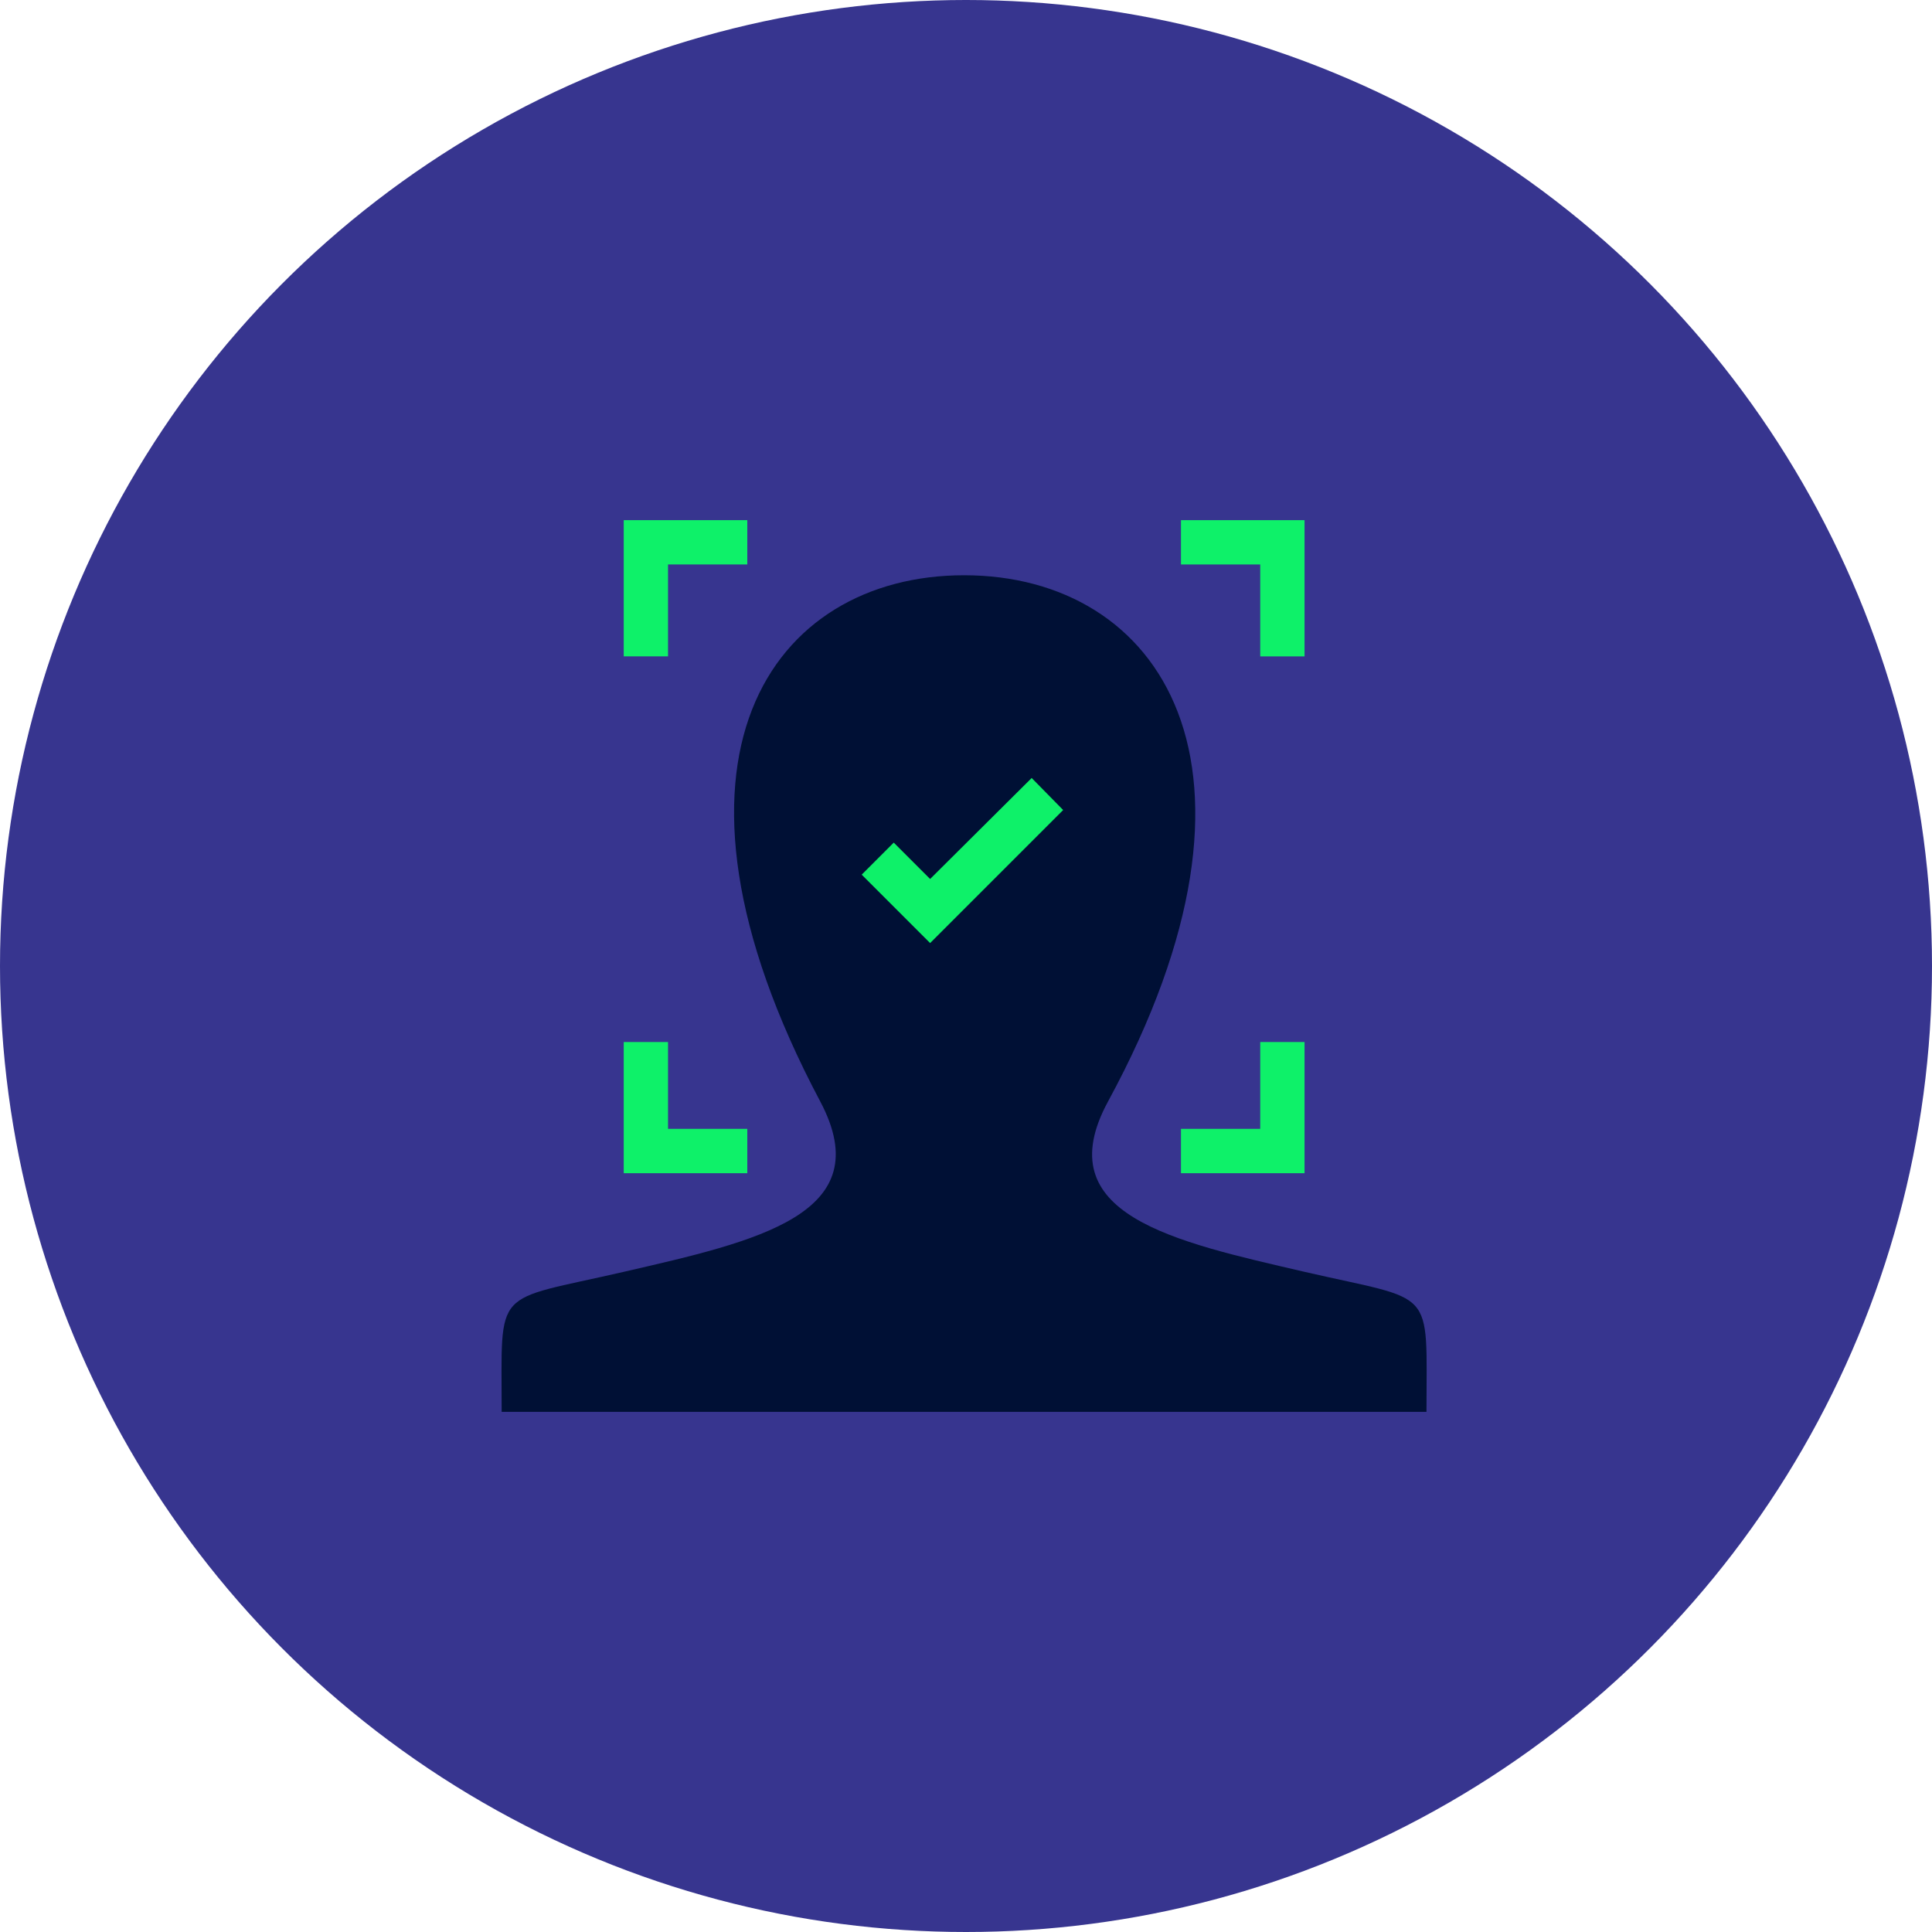 <svg width="100" height="100" viewBox="0 0 100 100" fill="none" xmlns="http://www.w3.org/2000/svg">
<circle cx="50" cy="50" r="50" fill="#37358F"/>
<path d="M34.577 29.217V33.974H32.284V26.923H38.68V29.216L34.577 29.217Z" fill="#0EF169"/>
<path d="M65.23 29.217H61.127V26.923H67.523V33.975H65.23V29.217Z" fill="#0EF169"/>
<path d="M65.23 58.429V53.935H67.523V60.725H61.127V58.429L65.23 58.429Z" fill="#0EF169"/>
<path d="M34.577 58.429H38.68V60.725H32.284V53.935H34.577V58.429Z" fill="#0EF169"/>
<path d="M32.303 65.826C39.163 64.243 45.55 62.857 42.458 57.016C33.043 39.266 39.962 29.775 49.903 29.775C60.04 29.775 66.789 39.631 57.35 57.016C54.164 62.889 60.792 64.267 67.506 65.826C74.363 67.409 73.834 66.516 73.834 73.077H25.966C25.972 66.516 25.443 67.409 32.303 65.826H32.303Z" fill="#001035"/>
<path d="M55.029 41.927L53.399 40.269L48.143 45.496L46.26 43.613L44.602 45.272L48.143 48.813L55.029 41.927Z" fill="#0EF169"/>
</svg>
